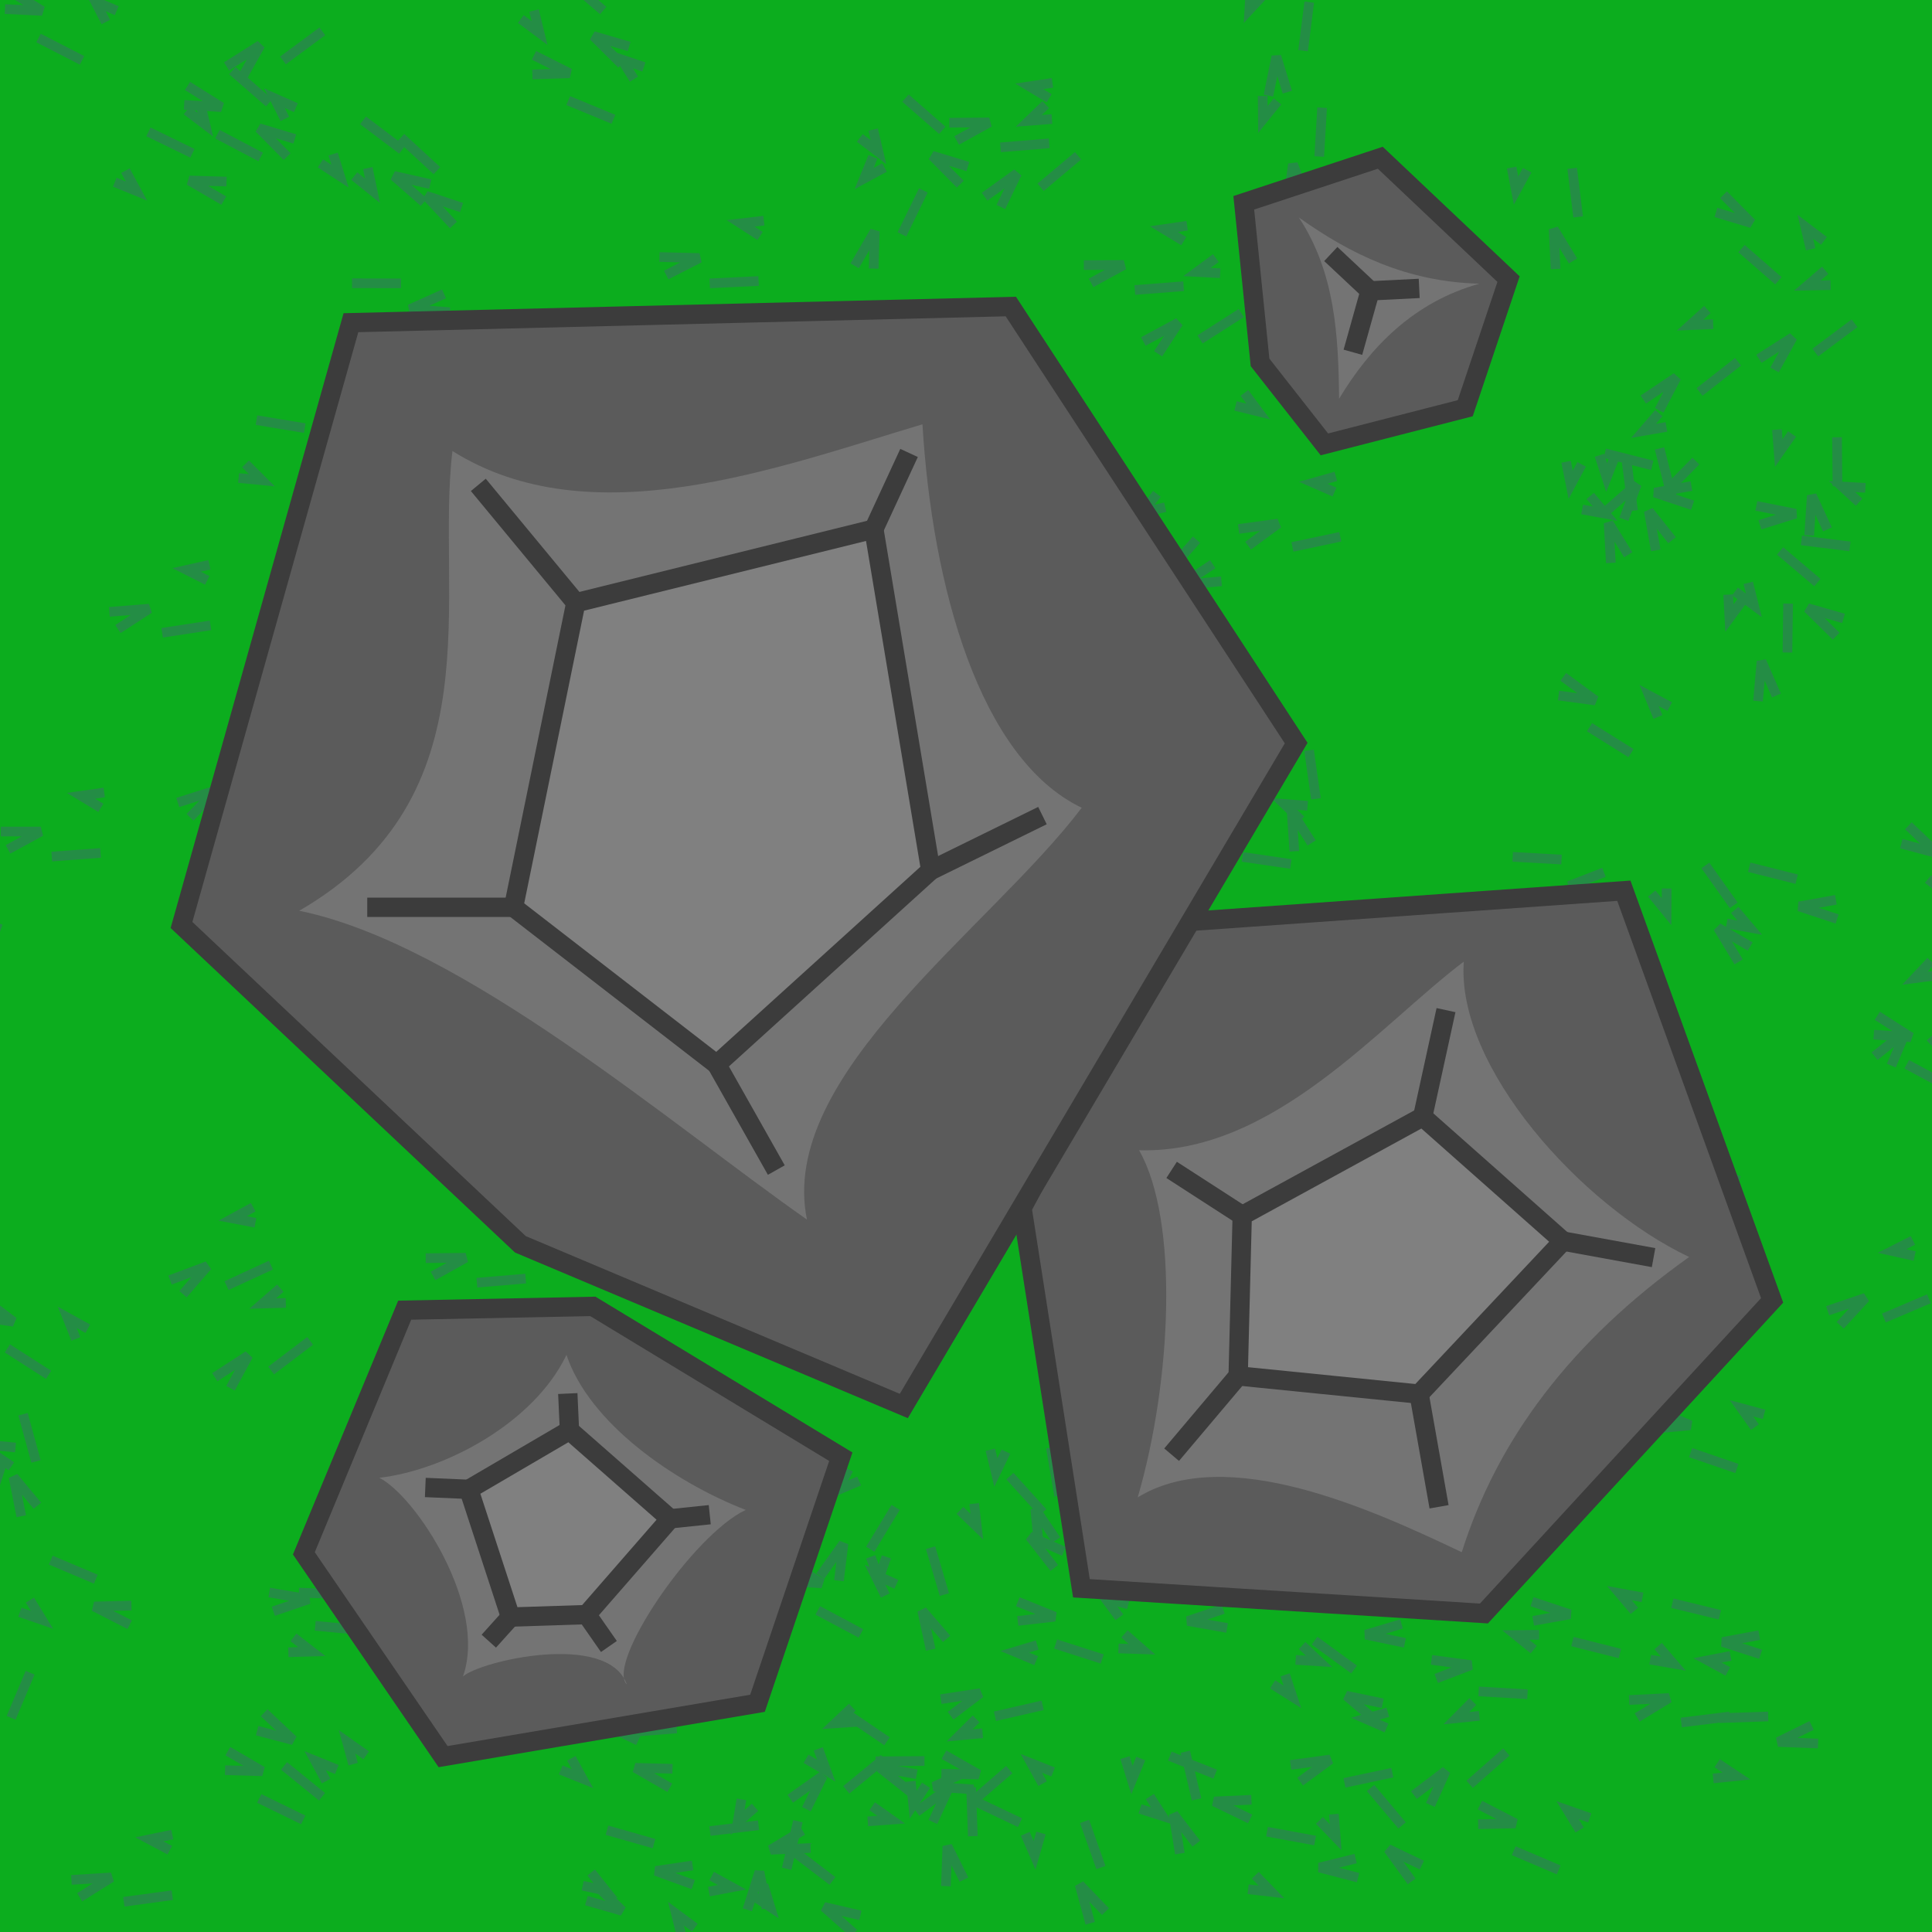 <?xml version="1.0" encoding="UTF-8" standalone="no"?>
<!-- Created with Inkscape (http://www.inkscape.org/) -->

<svg
   xmlns:dc="http://purl.org/dc/elements/1.1/"
   xmlns:cc="http://creativecommons.org/ns#"
   xmlns:rdf="http://www.w3.org/1999/02/22-rdf-syntax-ns#"
   xmlns:svg="http://www.w3.org/2000/svg"
   xmlns="http://www.w3.org/2000/svg"
   xmlns:xlink="http://www.w3.org/1999/xlink"
   xmlns:sodipodi="http://sodipodi.sourceforge.net/DTD/sodipodi-0.dtd"
   xmlns:inkscape="http://www.inkscape.org/namespaces/inkscape"
   width="200"
   height="200"
   viewBox="0 0 200 200"
   id="svg4227"
   version="1.1"
   inkscape:version="0.92.0 unknown"
   sodipodi:docname="option_obstacle_01-hdpi.svg">
  <defs
     id="defs4229">
    <inkscape:path-effect
       effect="skeletal"
       id="path-effect1534"
       is_visible="true"
       pattern="M 0,5 C 0,2.24 2.24,0 5,0 7.76,0 10,2.24 10,5 10,7.76 7.76,10 5,10 2.24,10 0,7.76 0,5 Z"
       copytype="single_stretched"
       prop_scale="1"
       scale_y_rel="false"
       spacing="0"
       normal_offset="0"
       tang_offset="0"
       prop_units="false"
       vertical_pattern="false"
       fuse_tolerance="0" />
    <inkscape:path-effect
       effect="skeletal"
       id="path-effect1528"
       is_visible="true"
       pattern="M 0,5 C 0,2.24 2.24,0 5,0 7.76,0 10,2.24 10,5 10,7.76 7.76,10 5,10 2.24,10 0,7.76 0,5 Z"
       copytype="single_stretched"
       prop_scale="1"
       scale_y_rel="false"
       spacing="0"
       normal_offset="0"
       tang_offset="0"
       prop_units="false"
       vertical_pattern="false"
       fuse_tolerance="0" />
    <inkscape:path-effect
       effect="skeletal"
       id="path-effect1524"
       is_visible="true"
       pattern="M 0,5 C 0,2.24 2.24,0 5,0 7.76,0 10,2.24 10,5 10,7.76 7.76,10 5,10 2.24,10 0,7.76 0,5 Z"
       copytype="single_stretched"
       prop_scale="1"
       scale_y_rel="false"
       spacing="0"
       normal_offset="0"
       tang_offset="0"
       prop_units="false"
       vertical_pattern="false"
       fuse_tolerance="0" />
  </defs>
  <sodipodi:namedview
     id="base"
     pagecolor="#ffffff"
     bordercolor="#666666"
     borderopacity="1.0"
     inkscape:pageopacity="0.0"
     inkscape:pageshadow="2"
     inkscape:zoom="1.4142136"
     inkscape:cx="48.204424"
     inkscape:cy="68.699796"
     inkscape:document-units="px"
     inkscape:current-layer="layer5"
     showgrid="false"
     units="px"
     inkscape:window-width="1535"
     inkscape:window-height="876"
     inkscape:window-x="65"
     inkscape:window-y="24"
     inkscape:window-maximized="1" />
  <g
     inkscape:groupmode="layer"
     id="layer3"
     inkscape:label="Layer 3"
     style="display:inline"
     transform="translate(0,-300)">
    <rect
       ry="0"
       y="300"
       x="2.5217312e-06"
       height="200"
       width="200"
       id="rect4272"
       style="color:#000000;clip-rule:nonzero;display:inline;overflow:visible;visibility:visible;opacity:1;isolation:auto;mix-blend-mode:normal;color-interpolation:sRGB;color-interpolation-filters:linearRGB;solid-color:#000000;solid-opacity:1;fill:#0cad1e;fill-opacity:1;fill-rule:nonzero;stroke:none;stroke-width:1.5;stroke-linecap:square;stroke-linejoin:miter;stroke-miterlimit:4;stroke-dasharray:none;stroke-dashoffset:0;stroke-opacity:1;color-rendering:auto;image-rendering:auto;shape-rendering:auto;text-rendering:auto;enable-background:accumulate" />
    <g
       transform="translate(2.2876246e-7,4.557637e-6)"
       style="display:inline"
       id="g5315">
      <path
         inkscape:connector-curvature="0"
         id="path5306"
         d="m -66.114,399.944 1.414,-3.889 0.575,3.82"
         style="fill:none;fill-rule:evenodd;stroke:#248d45;stroke-width:1px;stroke-linecap:butt;stroke-linejoin:miter;stroke-opacity:1" />
      <path
         inkscape:connector-curvature="0"
         id="path5308"
         d="m -60.5,391 -1.375,4.875"
         style="fill:none;fill-rule:evenodd;stroke:#248d45;stroke-width:1px;stroke-linecap:butt;stroke-linejoin:miter;stroke-opacity:1" />
      <path
         inkscape:connector-curvature="0"
         id="path5310"
         d="m -66.25,388.5 -0.5,2.375 1.875,-1.5"
         style="fill:none;fill-rule:evenodd;stroke:#248d45;stroke-width:1px;stroke-linecap:butt;stroke-linejoin:miter;stroke-opacity:1" />
    </g>
    <use
       style="display:inline"
       x="0"
       y="0"
       xlink:href="#g5315"
       id="use5317"
       transform="translate(2.2876246e-7,20)"
       width="100%"
       height="100%" />
    <use
       style="display:inline"
       id="use5617"
       inkscape:spray-origin="#use5317"
       xlink:href="#use5317"
       x="0"
       y="0"
       width="100%"
       height="100%"
       transform="rotate(-79.743,-80.841,316.912)" />
    <use
       style="display:inline"
       id="use5619"
       inkscape:spray-origin="#use5317"
       xlink:href="#use5317"
       x="0"
       y="0"
       width="100%"
       height="100%"
       transform="rotate(-105.64,-43.005,333.396)" />
    <use
       style="display:inline"
       id="use5621"
       inkscape:spray-origin="#use5317"
       xlink:href="#use5317"
       x="0"
       y="0"
       width="100%"
       height="100%"
       transform="rotate(101.433,16.841,386.843)" />
    <use
       style="display:inline"
       id="use5623"
       inkscape:spray-origin="#use5317"
       xlink:href="#use5317"
       x="0"
       y="0"
       width="100%"
       height="100%"
       transform="rotate(-63.08,-88.329,279.518)" />
    <use
       style="display:inline"
       id="use5625"
       inkscape:spray-origin="#use5317"
       xlink:href="#use5317"
       x="0"
       y="0"
       width="100%"
       height="100%"
       transform="rotate(-96.327,-47.194,338.28)" />
    <use
       style="display:inline"
       id="use5627"
       inkscape:spray-origin="#use5317"
       xlink:href="#use5317"
       x="0"
       y="0"
       width="100%"
       height="100%"
       transform="rotate(102.019,21.594,399.035)" />
    <use
       style="display:inline"
       id="use5629"
       inkscape:spray-origin="#use5317"
       xlink:href="#use5317"
       x="0"
       y="0"
       width="100%"
       height="100%"
       transform="rotate(37.761,143.973,494.357)" />
    <use
       style="display:inline"
       id="use5631"
       inkscape:spray-origin="#use5317"
       xlink:href="#use5317"
       x="0"
       y="0"
       width="100%"
       height="100%"
       transform="rotate(-18.874,-173.405,55.184)" />
    <use
       style="display:inline"
       id="use5633"
       inkscape:spray-origin="#use5317"
       xlink:href="#use5317"
       x="0"
       y="0"
       width="100%"
       height="100%"
       transform="rotate(96.731,45.347,416.788)" />
    <use
       style="display:inline"
       id="use5635"
       inkscape:spray-origin="#use5317"
       xlink:href="#use5317"
       x="0"
       y="0"
       width="100%"
       height="100%"
       transform="rotate(-64.648,-100.163,292.347)" />
    <use
       style="display:inline"
       id="use5637"
       inkscape:spray-origin="#use5317"
       xlink:href="#use5317"
       x="0"
       y="0"
       width="100%"
       height="100%"
       transform="rotate(-68.729,-83.511,290.011)" />
    <use
       style="display:inline"
       id="use5639"
       inkscape:spray-origin="#use5317"
       xlink:href="#use5317"
       x="0"
       y="0"
       width="100%"
       height="100%"
       transform="rotate(-65.208,-89.444,261.303)" />
    <use
       style="display:inline"
       id="use5641"
       inkscape:spray-origin="#use5317"
       xlink:href="#use5317"
       x="0"
       y="0"
       width="100%"
       height="100%"
       transform="rotate(71.492,65.914,466.622)" />
    <use
       style="display:inline"
       id="use5643"
       inkscape:spray-origin="#use5317"
       xlink:href="#use5317"
       x="0"
       y="0"
       width="100%"
       height="100%"
       transform="rotate(-64.593,-63.153,238.575)" />
    <use
       style="display:inline"
       id="use5645"
       inkscape:spray-origin="#use5317"
       xlink:href="#use5317"
       x="0"
       y="0"
       width="100%"
       height="100%"
       transform="rotate(10.203,528.83,1239.541)" />
    <use
       style="display:inline"
       id="use5647"
       inkscape:spray-origin="#use5317"
       xlink:href="#use5317"
       x="0"
       y="0"
       width="100%"
       height="100%"
       transform="rotate(-105.762,-14.961,327.678)" />
    <use
       style="display:inline"
       id="use5651"
       inkscape:spray-origin="#use5317"
       xlink:href="#use5317"
       x="0"
       y="0"
       width="100%"
       height="100%"
       transform="rotate(29.091,135.358,686.338)" />
    <use
       style="display:inline"
       id="use5653"
       inkscape:spray-origin="#use5317"
       xlink:href="#use5317"
       x="0"
       y="0"
       width="100%"
       height="100%"
       transform="rotate(69.829,89.304,501.425)" />
    <use
       style="display:inline"
       id="use5655"
       inkscape:spray-origin="#use5317"
       xlink:href="#use5317"
       x="0"
       y="0"
       width="100%"
       height="100%"
       transform="rotate(41.693,137.195,619.865)" />
    <use
       style="display:inline"
       id="use5657"
       inkscape:spray-origin="#use5317"
       xlink:href="#use5317"
       x="0"
       y="0"
       width="100%"
       height="100%"
       transform="rotate(-97.833,-6.908,324.201)" />
    <use
       style="display:inline"
       id="use5659"
       inkscape:spray-origin="#use5317"
       xlink:href="#use5317"
       x="0"
       y="0"
       width="100%"
       height="100%"
       transform="rotate(-12.372,-422.445,-549.387)" />
    <use
       style="display:inline"
       id="use5661"
       inkscape:spray-origin="#use5317"
       xlink:href="#use5317"
       x="0"
       y="0"
       width="100%"
       height="100%"
       transform="rotate(-79.371,-15.088,280.65)" />
    <use
       style="display:inline"
       id="use5663"
       inkscape:spray-origin="#use5317"
       xlink:href="#use5317"
       x="0"
       y="0"
       width="100%"
       height="100%"
       transform="rotate(69.55,93.301,484.695)" />
    <use
       style="display:inline"
       id="use5665"
       inkscape:spray-origin="#use5317"
       xlink:href="#use5317"
       x="0"
       y="0"
       width="100%"
       height="100%"
       transform="rotate(25.65,152.774,788.354)" />
    <use
       style="display:inline"
       id="use5667"
       inkscape:spray-origin="#use5317"
       xlink:href="#use5317"
       x="0"
       y="0"
       width="100%"
       height="100%"
       transform="rotate(-8.529,-705.29,-958.852)" />
    <use
       style="display:inline"
       id="use5669"
       inkscape:spray-origin="#use5317"
       xlink:href="#use5317"
       x="0"
       y="0"
       width="100%"
       height="100%"
       transform="rotate(34.22,179.648,643.098)" />
    <use
       style="display:inline"
       id="use5671"
       inkscape:spray-origin="#use5317"
       xlink:href="#use5317"
       x="0"
       y="0"
       width="100%"
       height="100%"
       transform="rotate(-88.029,-3.577,274.786)" />
    <use
       style="display:inline"
       id="use5673"
       inkscape:spray-origin="#use5317"
       xlink:href="#use5317"
       x="0"
       y="0"
       width="100%"
       height="100%"
       transform="rotate(-114.944,11.108,328.657)" />
    <use
       style="display:inline"
       id="use5675"
       inkscape:spray-origin="#use5317"
       xlink:href="#use5317"
       x="0"
       y="0"
       width="100%"
       height="100%"
       transform="rotate(62.275,85.001,548.186)" />
    <use
       style="display:inline"
       id="use5677"
       inkscape:spray-origin="#use5317"
       xlink:href="#use5317"
       x="0"
       y="0"
       width="100%"
       height="100%"
       transform="rotate(-22.736,-181.578,-190.992)" />
    <use
       style="display:inline"
       id="use5679"
       inkscape:spray-origin="#use5317"
       xlink:href="#use5317"
       x="0"
       y="0"
       width="100%"
       height="100%"
       transform="rotate(81.278,97.217,530.589)" />
    <use
       style="display:inline"
       id="use5681"
       inkscape:spray-origin="#use5317"
       xlink:href="#use5317"
       x="0"
       y="0"
       width="100%"
       height="100%"
       transform="rotate(-16.272,-165.073,-498.57)" />
    <use
       style="display:inline"
       id="use5683"
       inkscape:spray-origin="#use5317"
       xlink:href="#use5317"
       x="0"
       y="0"
       width="100%"
       height="100%"
       transform="rotate(56.772,113.659,567.386)" />
    <use
       style="display:inline"
       id="use5685"
       inkscape:spray-origin="#use5317"
       xlink:href="#use5317"
       x="0"
       y="0"
       width="100%"
       height="100%"
       transform="rotate(-91.503,21.607,268.582)" />
    <use
       style="display:inline"
       id="use5687"
       inkscape:spray-origin="#use5317"
       xlink:href="#use5317"
       x="0"
       y="0"
       width="100%"
       height="100%"
       transform="rotate(36.118,172.501,742.9)" />
    <use
       style="display:inline"
       id="use5689"
       inkscape:spray-origin="#use5317"
       xlink:href="#use5317"
       x="0"
       y="0"
       width="100%"
       height="100%"
       transform="rotate(37.506,179.926,744.061)" />
    <use
       style="display:inline"
       id="use5691"
       inkscape:spray-origin="#use5317"
       xlink:href="#use5317"
       x="0"
       y="0"
       width="100%"
       height="100%"
       transform="rotate(-29.994,-64.882,-54.845)" />
    <use
       style="display:inline"
       id="use5693"
       inkscape:spray-origin="#use5317"
       xlink:href="#use5317"
       x="0"
       y="0"
       width="100%"
       height="100%"
       transform="rotate(115.348,87.724,447.424)" />
    <use
       style="display:inline"
       id="use5695"
       inkscape:spray-origin="#use5317"
       xlink:href="#use5317"
       x="0"
       y="0"
       width="100%"
       height="100%"
       transform="rotate(-23.18,-100.036,-178.617)" />
    <use
       style="display:inline"
       id="use5701"
       inkscape:spray-origin="#use5317"
       xlink:href="#use5317"
       x="0"
       y="0"
       width="100%"
       height="100%"
       transform="rotate(-65.439,19.886,193.521)" />
    <use
       style="display:inline"
       id="use5703"
       inkscape:spray-origin="#use5317"
       xlink:href="#use5317"
       x="0"
       y="0"
       width="100%"
       height="100%"
       transform="rotate(28.804,180.728,838.985)" />
    <use
       style="display:inline"
       id="use5705"
       inkscape:spray-origin="#use5317"
       xlink:href="#use5317"
       x="0"
       y="0"
       width="100%"
       height="100%"
       transform="rotate(31.326,82.88,878.583)" />
    <use
       style="display:inline"
       id="use5707"
       inkscape:spray-origin="#use5317"
       xlink:href="#use5317"
       x="0"
       y="0"
       width="100%"
       height="100%"
       transform="rotate(-14.983,-122.166,-547.094)" />
    <use
       style="display:inline"
       id="use5709"
       inkscape:spray-origin="#use5317"
       xlink:href="#use5317"
       x="0"
       y="0"
       width="100%"
       height="100%"
       transform="rotate(113.565,77.002,489.04)" />
    <use
       style="display:inline"
       id="use5711"
       inkscape:spray-origin="#use5317"
       xlink:href="#use5317"
       x="0"
       y="0"
       width="100%"
       height="100%"
       transform="rotate(106.266,66.558,480.476)" />
    <use
       style="display:inline"
       id="use5713"
       inkscape:spray-origin="#use5317"
       xlink:href="#use5317"
       x="0"
       y="0"
       width="100%"
       height="100%"
       transform="rotate(-91.633,49.976,282.994)" />
    <use
       style="display:inline"
       id="use5715"
       inkscape:spray-origin="#use5317"
       xlink:href="#use5317"
       x="0"
       y="0"
       width="100%"
       height="100%"
       transform="rotate(-51.135,35.644,152.563)" />
    <use
       style="display:inline"
       id="use5719"
       inkscape:spray-origin="#use5317"
       xlink:href="#use5317"
       x="0"
       y="0"
       width="100%"
       height="100%"
       transform="rotate(46.017,56.126,686.384)" />
    <use
       style="display:inline"
       id="use5721"
       inkscape:spray-origin="#use5317"
       xlink:href="#use5317"
       x="0"
       y="0"
       width="100%"
       height="100%"
       transform="rotate(38.269,52.86,735.63)" />
    <use
       style="display:inline"
       id="use5723"
       inkscape:spray-origin="#use5317"
       xlink:href="#use5317"
       x="0"
       y="0"
       width="100%"
       height="100%"
       transform="rotate(51.164,45.098,694.466)" />
    <use
       style="display:inline"
       id="use5725"
       inkscape:spray-origin="#use5317"
       xlink:href="#use5317"
       x="0"
       y="0"
       width="100%"
       height="100%"
       transform="rotate(7.072,-26.024,2360.242)" />
    <use
       style="display:inline"
       id="use5727"
       inkscape:spray-origin="#use5317"
       xlink:href="#use5317"
       x="0"
       y="0"
       width="100%"
       height="100%"
       transform="rotate(102.553,70.041,516.964)" />
    <use
       style="display:inline"
       id="use5729"
       inkscape:spray-origin="#use5317"
       xlink:href="#use5317"
       x="0"
       y="0"
       width="100%"
       height="100%"
       transform="rotate(88.45,22.681,558.309)" />
    <use
       style="display:inline"
       id="use5731"
       inkscape:spray-origin="#use5317"
       xlink:href="#use5317"
       x="0"
       y="0"
       width="100%"
       height="100%"
       transform="rotate(-92.069,82.817,325.817)" />
    <use
       style="display:inline"
       id="use5733"
       inkscape:spray-origin="#use5317"
       xlink:href="#use5317"
       x="0"
       y="0"
       width="100%"
       height="100%"
       transform="rotate(32.889,-71.477,812.825)" />
    <use
       style="display:inline"
       id="use5735"
       inkscape:spray-origin="#use5317"
       xlink:href="#use5317"
       x="0"
       y="0"
       width="100%"
       height="100%"
       transform="rotate(62.243,-18.23,616.722)" />
    <use
       style="display:inline"
       id="use5737"
       inkscape:spray-origin="#use5317"
       xlink:href="#use5317"
       x="0"
       y="0"
       width="100%"
       height="100%"
       transform="rotate(-55.851,110.585,257.136)" />
    <use
       style="display:inline"
       id="use5739"
       inkscape:spray-origin="#use5317"
       xlink:href="#use5317"
       x="0"
       y="0"
       width="100%"
       height="100%"
       transform="rotate(19.342,-91.173,1065.099)" />
    <use
       style="display:inline"
       id="use5741"
       inkscape:spray-origin="#use5317"
       xlink:href="#use5317"
       x="0"
       y="0"
       width="100%"
       height="100%"
       transform="rotate(97.326,14.111,549.865)" />
    <use
       style="display:inline"
       id="use5743"
       inkscape:spray-origin="#use5317"
       xlink:href="#use5317"
       x="0"
       y="0"
       width="100%"
       height="100%"
       transform="rotate(-25.54,109.851,56.97)" />
    <use
       style="display:inline"
       id="use5745"
       inkscape:spray-origin="#use5317"
       xlink:href="#use5317"
       x="0"
       y="0"
       width="100%"
       height="100%"
       transform="rotate(-100.003,50.838,363.205)" />
    <use
       style="display:inline"
       id="use5747"
       inkscape:spray-origin="#use5317"
       xlink:href="#use5317"
       x="0"
       y="0"
       width="100%"
       height="100%"
       transform="rotate(-95.338,71.136,363.015)" />
    <use
       style="display:inline"
       id="use5749"
       inkscape:spray-origin="#use5317"
       xlink:href="#use5317"
       x="0"
       y="0"
       width="100%"
       height="100%"
       transform="rotate(92.031,-2.51,525.626)" />
    <use
       style="display:inline"
       id="use5751"
       inkscape:spray-origin="#use5317"
       xlink:href="#use5317"
       x="0"
       y="0"
       width="100%"
       height="100%"
       transform="rotate(-69.636,80.092,299.093)" />
    <use
       style="display:inline"
       id="use5753"
       inkscape:spray-origin="#use5317"
       xlink:href="#use5317"
       x="0"
       y="0"
       width="100%"
       height="100%"
       transform="rotate(-71.5,59.691,341.318)" />
    <use
       style="display:inline"
       id="use5755"
       inkscape:spray-origin="#use5317"
       xlink:href="#use5317"
       x="0"
       y="0"
       width="100%"
       height="100%"
       transform="rotate(77.599,8.77,579.154)" />
    <use
       style="display:inline"
       id="use5759"
       inkscape:spray-origin="#use5317"
       xlink:href="#use5317"
       x="0"
       y="0"
       width="100%"
       height="100%"
       transform="rotate(-106.111,41.889,389.834)" />
    <use
       style="display:inline"
       id="use5763"
       inkscape:spray-origin="#use5317"
       xlink:href="#use5317"
       x="0"
       y="0"
       width="100%"
       height="100%"
       transform="rotate(-17.838,255.837,-65.013)" />
    <use
       style="display:inline"
       id="use5765"
       inkscape:spray-origin="#use5317"
       xlink:href="#use5317"
       x="0"
       y="0"
       width="100%"
       height="100%"
       transform="rotate(-68.441,70.11,346.452)" />
    <use
       style="display:inline"
       id="use5767"
       inkscape:spray-origin="#use5317"
       xlink:href="#use5317"
       x="0"
       y="0"
       width="100%"
       height="100%"
       transform="rotate(34.798,-97.881,689.093)" />
    <use
       style="display:inline"
       id="use5769"
       inkscape:spray-origin="#use5317"
       xlink:href="#use5317"
       x="0"
       y="0"
       width="100%"
       height="100%"
       transform="rotate(-35.274,147.85,178.059)" />
    <use
       style="display:inline"
       id="use5771"
       inkscape:spray-origin="#use5317"
       xlink:href="#use5317"
       x="0"
       y="0"
       width="100%"
       height="100%"
       transform="rotate(35.549,-61.262,647.744)" />
    <use
       style="display:inline"
       id="use5773"
       inkscape:spray-origin="#use5317"
       xlink:href="#use5317"
       x="0"
       y="0"
       width="100%"
       height="100%"
       transform="rotate(-112.555,32.711,405.555)" />
    <use
       style="display:inline"
       id="use5775"
       inkscape:spray-origin="#use5317"
       xlink:href="#use5317"
       x="0"
       y="0"
       width="100%"
       height="100%"
       transform="rotate(114.606,-26.384,498.375)" />
    <use
       style="display:inline"
       id="use5777"
       inkscape:spray-origin="#use5317"
       xlink:href="#use5317"
       x="0"
       y="0"
       width="100%"
       height="100%"
       transform="rotate(33.369,-98.44,722.318)" />
    <use
       style="display:inline"
       id="use5779"
       inkscape:spray-origin="#use5317"
       xlink:href="#use5317"
       x="0"
       y="0"
       width="100%"
       height="100%"
       transform="rotate(-2.399,1862.388,-2967.457)" />
    <use
       style="display:inline"
       id="use5781"
       inkscape:spray-origin="#use5317"
       xlink:href="#use5317"
       x="0"
       y="0"
       width="100%"
       height="100%"
       transform="rotate(-1.896,1645.67,-3200.51)" />
    <use
       style="display:inline"
       id="use5783"
       inkscape:spray-origin="#use5317"
       xlink:href="#use5317"
       x="0"
       y="0"
       width="100%"
       height="100%"
       transform="rotate(-89.865,40.491,388.421)" />
    <use
       style="display:inline"
       id="use5785"
       inkscape:spray-origin="#use5317"
       xlink:href="#use5317"
       x="0"
       y="0"
       width="100%"
       height="100%"
       transform="rotate(-31.495,86.031,188.837)" />
    <use
       style="display:inline"
       id="use5787"
       inkscape:spray-origin="#use5317"
       xlink:href="#use5317"
       x="0"
       y="0"
       width="100%"
       height="100%"
       transform="rotate(-79.998,40.423,371.792)" />
    <use
       style="display:inline"
       id="use5789"
       inkscape:spray-origin="#use5317"
       xlink:href="#use5317"
       x="0"
       y="0"
       width="100%"
       height="100%"
       transform="rotate(102.338,-9.068,500.262)" />
    <use
       style="display:inline"
       id="use5791"
       inkscape:spray-origin="#use5317"
       xlink:href="#use5317"
       x="0"
       y="0"
       width="100%"
       height="100%"
       transform="rotate(59.971,-52.133,551.629)" />
    <use
       style="display:inline"
       id="use5793"
       inkscape:spray-origin="#use5317"
       xlink:href="#use5317"
       x="0"
       y="0"
       width="100%"
       height="100%"
       transform="rotate(69.856,-43.861,538.438)" />
    <use
       style="display:inline"
       id="use5795"
       inkscape:spray-origin="#use5317"
       xlink:href="#use5317"
       x="0"
       y="0"
       width="100%"
       height="100%"
       transform="rotate(-103.522,6.441,401.905)" />
    <use
       style="display:inline"
       id="use5797"
       inkscape:spray-origin="#use5317"
       xlink:href="#use5317"
       x="0"
       y="0"
       width="100%"
       height="100%"
       transform="rotate(66.516,-86.281,513.317)" />
    <use
       style="display:inline"
       id="use5799"
       inkscape:spray-origin="#use5317"
       xlink:href="#use5317"
       x="0"
       y="0"
       width="100%"
       height="100%"
       transform="rotate(87.527,-27.534,508.911)" />
    <use
       style="display:inline"
       id="use5801"
       inkscape:spray-origin="#use5317"
       xlink:href="#use5317"
       x="0"
       y="0"
       width="100%"
       height="100%"
       transform="rotate(79.74,-46.005,498.662)" />
    <use
       style="display:inline"
       id="use5803"
       inkscape:spray-origin="#use5317"
       xlink:href="#use5317"
       x="0"
       y="0"
       width="100%"
       height="100%"
       transform="rotate(14.148,-229.048,938.389)" />
    <use
       style="display:inline"
       id="use5805"
       inkscape:spray-origin="#use5317"
       xlink:href="#use5317"
       x="0"
       y="0"
       width="100%"
       height="100%"
       transform="rotate(100.236,-46.89,488.087)" />
    <use
       style="display:inline"
       id="use5807"
       inkscape:spray-origin="#use5317"
       xlink:href="#use5317"
       x="0"
       y="0"
       width="100%"
       height="100%"
       transform="rotate(113.317,-38.254,479.367)" />
    <use
       style="display:inline"
       id="use5809"
       inkscape:spray-origin="#use5317"
       xlink:href="#use5317"
       x="0"
       y="0"
       width="100%"
       height="100%"
       transform="rotate(-52.727,30.894,325.614)" />
    <use
       style="display:inline"
       id="use5811"
       inkscape:spray-origin="#use5317"
       xlink:href="#use5317"
       x="0"
       y="0"
       width="100%"
       height="100%"
       transform="rotate(53.612,-49.702,543.896)" />
    <use
       style="display:inline"
       id="use5815"
       inkscape:spray-origin="#use5317"
       xlink:href="#use5317"
       x="0"
       y="0"
       width="100%"
       height="100%"
       transform="rotate(7.102,-529.531,954.679)" />
    <use
       style="display:inline"
       id="use5817"
       inkscape:spray-origin="#use5317"
       xlink:href="#use5317"
       x="0"
       y="0"
       width="100%"
       height="100%"
       transform="rotate(106.916,-39.342,450.941)" />
    <use
       style="display:inline"
       id="use5819"
       inkscape:spray-origin="#use5317"
       xlink:href="#use5317"
       x="0"
       y="0"
       width="100%"
       height="100%"
       transform="rotate(-31.126,34.497,315.804)" />
    <use
       style="display:inline"
       id="use5821"
       inkscape:spray-origin="#use5317"
       xlink:href="#use5317"
       x="0"
       y="0"
       width="100%"
       height="100%"
       transform="rotate(-82.814,1.012,398.969)" />
    <use
       style="display:inline"
       id="use5823"
       inkscape:spray-origin="#use5317"
       xlink:href="#use5317"
       x="0"
       y="0"
       width="100%"
       height="100%"
       transform="rotate(-75.724,-11.983,392.586)" />
    <use
       style="display:inline"
       id="use5825"
       inkscape:spray-origin="#use5317"
       xlink:href="#use5317"
       x="0"
       y="0"
       width="100%"
       height="100%"
       transform="rotate(2.033,-1154.367,2146.776)" />
    <use
       style="display:inline"
       id="use5827"
       inkscape:spray-origin="#use5317"
       xlink:href="#use5317"
       x="0"
       y="0"
       width="100%"
       height="100%"
       transform="rotate(37.014,-55.736,563.225)" />
    <use
       style="display:inline"
       id="use5831"
       inkscape:spray-origin="#use5317"
       xlink:href="#use5317"
       x="0"
       y="0"
       width="100%"
       height="100%"
       transform="rotate(49.484,-37.887,517.055)" />
    <use
       style="display:inline"
       id="use5833"
       inkscape:spray-origin="#use5317"
       xlink:href="#use5317"
       x="0"
       y="0"
       width="100%"
       height="100%"
       transform="rotate(69.433,-18.456,504.608)" />
    <use
       style="display:inline"
       id="use5835"
       inkscape:spray-origin="#use5317"
       xlink:href="#use5317"
       x="0"
       y="0"
       width="100%"
       height="100%"
       transform="rotate(74.255,-7.375,476.486)" />
    <use
       style="display:inline"
       id="use5837"
       inkscape:spray-origin="#use5317"
       xlink:href="#use5317"
       x="0"
       y="0"
       width="100%"
       height="100%"
       transform="rotate(-113.154,-20.129,366.397)" />
    <use
       style="display:inline"
       id="use5839"
       inkscape:spray-origin="#use5317"
       xlink:href="#use5317"
       x="0"
       y="0"
       width="100%"
       height="100%"
       transform="rotate(-56.998,-23.215,318.32)" />
    <use
       style="display:inline"
       id="use5841"
       inkscape:spray-origin="#use5317"
       xlink:href="#use5317"
       x="0"
       y="0"
       width="100%"
       height="100%"
       transform="rotate(65.498,16.609,451.839)" />
    <use
       style="display:inline"
       id="use5843"
       inkscape:spray-origin="#use5317"
       xlink:href="#use5317"
       x="0"
       y="0"
       width="100%"
       height="100%"
       transform="rotate(107.319,20.751,432.054)" />
    <use
       style="display:inline"
       id="use5845"
       inkscape:spray-origin="#use5317"
       xlink:href="#use5317"
       x="0"
       y="0"
       width="100%"
       height="100%"
       transform="rotate(75.266,41.057,472.747)" />
    <use
       style="display:inline"
       id="use5847"
       inkscape:spray-origin="#use5317"
       xlink:href="#use5317"
       x="0"
       y="0"
       width="100%"
       height="100%"
       transform="rotate(52.355,13.647,487.475)" />
    <use
       style="display:inline"
       id="use5849"
       inkscape:spray-origin="#use5317"
       xlink:href="#use5317"
       x="0"
       y="0"
       width="100%"
       height="100%"
       transform="rotate(-95.645,-21.905,340.315)" />
    <use
       style="display:inline"
       id="use5851"
       inkscape:spray-origin="#use5317"
       xlink:href="#use5317"
       x="0"
       y="0"
       width="100%"
       height="100%"
       transform="rotate(-1.614,-2645.901,-3609.956)" />
    <use
       style="display:inline"
       id="use5853"
       inkscape:spray-origin="#use5317"
       xlink:href="#use5317"
       x="0"
       y="0"
       width="100%"
       height="100%"
       transform="rotate(-83.605,-32.902,319.999)" />
    <use
       style="display:inline"
       id="use5855"
       inkscape:spray-origin="#use5317"
       xlink:href="#use5317"
       x="0"
       y="0"
       width="100%"
       height="100%"
       transform="rotate(-36.091,-57.982,250.86)" />
    <use
       style="display:inline"
       id="use5857"
       inkscape:spray-origin="#use5317"
       xlink:href="#use5317"
       x="0"
       y="0"
       width="100%"
       height="100%"
       transform="rotate(69.743,33.683,459.28)" />
    <use
       style="display:inline"
       id="use5859"
       inkscape:spray-origin="#use5317"
       xlink:href="#use5317"
       x="0"
       y="0"
       width="100%"
       height="100%"
       transform="rotate(106.754,15.418,450.235)" />
    <use
       style="display:inline"
       id="use5861"
       inkscape:spray-origin="#use5317"
       xlink:href="#use5317"
       x="0"
       y="0"
       width="100%"
       height="100%"
       transform="rotate(-11.19,-150.649,-321.235)" />
    <use
       style="display:inline"
       id="use5863"
       inkscape:spray-origin="#use5317"
       xlink:href="#use5317"
       x="0"
       y="0"
       width="100%"
       height="100%"
       transform="rotate(43.164,21.376,566.958)" />
    <use
       style="display:inline"
       id="use5865"
       inkscape:spray-origin="#use5317"
       xlink:href="#use5317"
       x="0"
       y="0"
       width="100%"
       height="100%"
       transform="rotate(-32.318,-8.409,120.683)" />
    <use
       style="display:inline"
       id="use5867"
       inkscape:spray-origin="#use5317"
       xlink:href="#use5317"
       x="0"
       y="0"
       width="100%"
       height="100%"
       transform="rotate(-100.661,25.028,346.245)" />
    <use
       style="display:inline"
       id="use5869"
       inkscape:spray-origin="#use5317"
       xlink:href="#use5317"
       x="0"
       y="0"
       width="100%"
       height="100%"
       transform="rotate(7.566,-36.402,1490.83)" />
    <use
       style="display:inline"
       id="use5871"
       inkscape:spray-origin="#use5317"
       xlink:href="#use5317"
       x="0"
       y="0"
       width="100%"
       height="100%"
       transform="rotate(-57.921,59.797,282.788)" />
    <use
       style="display:inline"
       id="use5873"
       inkscape:spray-origin="#use5317"
       xlink:href="#use5317"
       x="0"
       y="0"
       width="100%"
       height="100%"
       transform="rotate(61.338,-31.536,585.781)" />
    <use
       style="display:inline"
       id="use5875"
       inkscape:spray-origin="#use5317"
       xlink:href="#use5317"
       x="0"
       y="0"
       width="100%"
       height="100%"
       transform="rotate(76.054,12.125,548.676)" />
    <use
       style="display:inline"
       id="use5877"
       inkscape:spray-origin="#use5317"
       xlink:href="#use5317"
       x="0"
       y="0"
       width="100%"
       height="100%"
       transform="rotate(10.373,61.073,1495.579)" />
    <use
       style="display:inline"
       id="use5879"
       inkscape:spray-origin="#use5317"
       xlink:href="#use5317"
       x="0"
       y="0"
       width="100%"
       height="100%"
       transform="rotate(99.692,-10.226,519.905)" />
    <use
       style="display:inline"
       id="use5881"
       inkscape:spray-origin="#use5317"
       xlink:href="#use5317"
       x="0"
       y="0"
       width="100%"
       height="100%"
       transform="rotate(90.816,5.584,501.741)" />
    <use
       style="display:inline"
       id="use5883"
       inkscape:spray-origin="#use5317"
       xlink:href="#use5317"
       x="0"
       y="0"
       width="100%"
       height="100%"
       transform="rotate(-84.092,69.545,345.718)" />
    <use
       style="display:inline"
       id="use5885"
       inkscape:spray-origin="#use5317"
       xlink:href="#use5317"
       x="0"
       y="0"
       width="100%"
       height="100%"
       transform="rotate(-54.433,75.992,242.798)" />
    <use
       style="display:inline"
       id="use5887"
       inkscape:spray-origin="#use5317"
       xlink:href="#use5317"
       x="0"
       y="0"
       width="100%"
       height="100%"
       transform="rotate(15.519,-149.181,995.729)" />
    <use
       style="display:inline"
       id="use5889"
       inkscape:spray-origin="#use5317"
       xlink:href="#use5317"
       x="0"
       y="0"
       width="100%"
       height="100%"
       transform="rotate(-32.187,103.204,163.814)" />
    <use
       style="display:inline"
       id="use5891"
       inkscape:spray-origin="#use5317"
       xlink:href="#use5317"
       x="0"
       y="0"
       width="100%"
       height="100%"
       transform="rotate(-29.044,166.875,92.536)" />
    <use
       style="display:inline"
       id="use5893"
       inkscape:spray-origin="#use5317"
       xlink:href="#use5317"
       x="0"
       y="0"
       width="100%"
       height="100%"
       transform="rotate(93.167,40.246,545.195)" />
    <use
       style="display:inline"
       id="use5895"
       inkscape:spray-origin="#use5317"
       xlink:href="#use5317"
       x="0"
       y="0"
       width="100%"
       height="100%"
       transform="rotate(-98.162,61.384,353.32)" />
    <use
       style="display:inline"
       id="use5903"
       inkscape:spray-origin="#use5317"
       xlink:href="#use5317"
       x="0"
       y="0"
       width="100%"
       height="100%"
       transform="rotate(67.179,9.076,624.705)" />
    <use
       style="display:inline"
       id="use5905"
       inkscape:spray-origin="#use5317"
       xlink:href="#use5317"
       x="0"
       y="0"
       width="100%"
       height="100%"
       transform="rotate(-107.707,83.159,357.332)" />
    <use
       style="display:inline"
       id="use5921"
       inkscape:spray-origin="#use5317"
       xlink:href="#use5317"
       x="0"
       y="0"
       width="100%"
       height="100%"
       transform="rotate(52.608,-14.233,731.802)" />
    <use
       style="display:inline"
       id="use5923"
       inkscape:spray-origin="#use5317"
       xlink:href="#use5317"
       x="0"
       y="0"
       width="100%"
       height="100%"
       transform="rotate(85.887,22.682,512.371)" />
    <use
       style="display:inline"
       id="use5925"
       inkscape:spray-origin="#use5317"
       xlink:href="#use5317"
       x="0"
       y="0"
       width="100%"
       height="100%"
       transform="rotate(82.544,48.847,510.813)" />
    <use
       style="display:inline"
       id="use5927"
       inkscape:spray-origin="#use5317"
       xlink:href="#use5317"
       x="0"
       y="0"
       width="100%"
       height="100%"
       transform="rotate(7.06,415.482,1820.143)" />
    <use
       style="display:inline"
       id="use5929"
       inkscape:spray-origin="#use5317"
       xlink:href="#use5317"
       x="0"
       y="0"
       width="100%"
       height="100%"
       transform="rotate(67.749,30.141,531.399)" />
    <use
       style="display:inline"
       id="use5931"
       inkscape:spray-origin="#use5317"
       xlink:href="#use5317"
       x="0"
       y="0"
       width="100%"
       height="100%"
       transform="rotate(-36.02,-45.397,149.87)" />
    <use
       style="display:inline"
       id="use5933"
       inkscape:spray-origin="#use5317"
       xlink:href="#use5317"
       x="0"
       y="0"
       width="100%"
       height="100%"
       transform="rotate(-102.584,39.111,312.864)" />
    <use
       style="display:inline"
       id="use5935"
       inkscape:spray-origin="#use5317"
       xlink:href="#use5317"
       x="0"
       y="0"
       width="100%"
       height="100%"
       transform="rotate(-23.809,-41.526,-70.557)" />
    <use
       style="display:inline"
       id="use5937"
       inkscape:spray-origin="#use5317"
       xlink:href="#use5317"
       x="0"
       y="0"
       width="100%"
       height="100%"
       transform="rotate(20.318,16.594,913.117)" />
    <use
       style="display:inline"
       id="use5939"
       inkscape:spray-origin="#use5317"
       xlink:href="#use5317"
       x="0"
       y="0"
       width="100%"
       height="100%"
       transform="rotate(75.469,35.275,519.209)" />
    <use
       style="display:inline"
       id="use5941"
       inkscape:spray-origin="#use5317"
       xlink:href="#use5317"
       x="0"
       y="0"
       width="100%"
       height="100%"
       transform="rotate(91.335,50.471,518.406)" />
    <use
       style="display:inline"
       id="use5943"
       inkscape:spray-origin="#use5317"
       xlink:href="#use5317"
       x="0"
       y="0"
       width="100%"
       height="100%"
       transform="rotate(-75.12,44.837,258.915)" />
    <use
       style="display:inline"
       id="use5945"
       inkscape:spray-origin="#use5317"
       xlink:href="#use5317"
       x="0"
       y="0"
       width="100%"
       height="100%"
       transform="rotate(14.974,147.716,1101.894)" />
    <use
       style="display:inline"
       id="use5947"
       inkscape:spray-origin="#use5317"
       xlink:href="#use5317"
       x="0"
       y="0"
       width="100%"
       height="100%"
       transform="rotate(69.993,-8.831,450.288)" />
    <use
       style="display:inline"
       id="use5951"
       inkscape:spray-origin="#use5317"
       xlink:href="#use5317"
       x="0"
       y="0"
       width="100%"
       height="100%"
       transform="rotate(97.202,-27.652,431.589)" />
  </g>
  <g
     inkscape:groupmode="layer"
     id="layer5"
     inkscape:label="Layer 5"
     style="display:inline"
     transform="translate(0,-300)">
    <path
       sodipodi:nodetypes="ccccccc"
       inkscape:connector-curvature="0"
       id="path4518"
       d="m 121.364,395.514 46.737,-3.306 15.349,42.406 -29.833,32.414 -41.668,-2.61 -6.146,-39.353 z"
       style="fill:#5b5b5b;fill-opacity:1;fill-rule:evenodd;stroke:#3c3c3c;stroke-width:2;stroke-linecap:butt;stroke-linejoin:miter;stroke-miterlimit:4;stroke-dasharray:none;stroke-opacity:1" />
    <path
       style="fill:#5b5b5b;fill-opacity:1;fill-rule:evenodd;stroke:#3c3c3c;stroke-width:2;stroke-linecap:butt;stroke-linejoin:miter;stroke-miterlimit:4;stroke-dasharray:none;stroke-opacity:1"
       d="m 18.789,395.754 17.539,-62.348 68.311,-1.674 29.54,45.192 -40.618,68.624 -39.694,-16.738 z"
       id="path4508"
       inkscape:connector-curvature="0"
       sodipodi:nodetypes="ccccccc" />
    <path
       style="fill:#747474;fill-opacity:1;fill-rule:evenodd;stroke:none;stroke-width:1px;stroke-linecap:butt;stroke-linejoin:miter;stroke-opacity:1"
       d="m 83.536,426.249 c -3.075,-14.976 18.923,-30.058 28.443,-42.63 -10.578,-5.074 -15.473,-22.908 -16.487,-39.697 -15.042,4.5 -34.322,11.766 -48.655,2.766 -1.788,14.907 4.646,35.717 -15.861,47.594 16.844,3.423 38.73,22.307 52.559,31.967 z"
       id="path4550"
       inkscape:connector-curvature="0"
       sodipodi:nodetypes="cccccc" />
    <path
       sodipodi:nodetypes="ccccccc"
       inkscape:connector-curvature="0"
       id="path4520"
       d="m 31.456,460.802 10.438,-25.173 19.478,-0.392 25.668,15.561 -8.624,25.525 -32.548,5.521 z"
       style="fill:#5b5b5b;fill-opacity:1;fill-rule:evenodd;stroke:#3c3c3c;stroke-width:2;stroke-linecap:butt;stroke-linejoin:miter;stroke-miterlimit:4;stroke-dasharray:none;stroke-opacity:1" />
    <path
       style="fill:#747474;fill-opacity:1;fill-rule:evenodd;stroke:none;stroke-width:1px;stroke-linecap:butt;stroke-linejoin:miter;stroke-opacity:1"
       d="m 47.925,473.555 c 2.562,-7.261 -4.819,-18.611 -8.655,-20.575 6.813,-0.785 16.011,-5.686 19.372,-12.722 2.358,7.064 11.123,13.17 18.557,16.05 -5.507,2.583 -14.487,15.895 -12.305,18.073 -1.965,-5.563 -15.291,-2.406 -16.969,-0.826 z"
       id="path4552"
       inkscape:connector-curvature="0"
       sodipodi:nodetypes="cccccc" />
    <path
       style="fill:#5b5b5b;fill-opacity:1;fill-rule:evenodd;stroke:#3c3c3c;stroke-width:2;stroke-linecap:butt;stroke-linejoin:miter;stroke-miterlimit:4;stroke-dasharray:none;stroke-opacity:1"
       d="m 151.682,342.258 -14.581,3.744 -6.661,-8.486 -1.685,-16.523 14.132,-4.663 13.277,12.565 z"
       id="path4522"
       inkscape:connector-curvature="0"
       sodipodi:nodetypes="ccccccc" />
    <path
       style="fill:#747474;fill-opacity:1;fill-rule:evenodd;stroke:none;stroke-width:1px;stroke-linecap:butt;stroke-linejoin:miter;stroke-opacity:1"
       d="m 138.625,341.273 c 3.161,-5.262 7.677,-10.002 14.53,-11.907 -7.567,-0.19 -13.406,-3.089 -18.696,-6.852 3.77,5.725 4.09,12.251 4.165,18.759 z"
       id="path4554"
       inkscape:connector-curvature="0"
       sodipodi:nodetypes="cccc" />
    <path
       style="fill:#808080;fill-opacity:1;fill-rule:evenodd;stroke:#3c3c3c;stroke-width:2;stroke-linecap:butt;stroke-linejoin:miter;stroke-miterlimit:4;stroke-dasharray:none;stroke-opacity:1"
       d="m 59.611,362.397 -6.45,31.525 21.033,16.271 22.155,-20.085 -5.889,-35.339 z"
       id="path4530"
       inkscape:connector-curvature="0"
       sodipodi:nodetypes="cccccc" />
    <path
       style="fill:#747474;fill-opacity:1;fill-rule:evenodd;stroke:none;stroke-width:1px;stroke-linecap:butt;stroke-linejoin:miter;stroke-opacity:1"
       d="m 117.776,455.005 c 3.517,-12.026 4.284,-28.694 0.141,-35.933 13.911,0.411 24.925,-12.978 33.616,-19.526 -0.8,10.86 12.112,25.264 23.329,30.578 -12.285,8.729 -19.883,18.956 -23.539,30.561 -9.228,-4.386 -24.318,-11.321 -33.547,-5.68 z"
       id="path4556"
       inkscape:connector-curvature="0"
       sodipodi:nodetypes="cccccc" />
    <path
       sodipodi:nodetypes="cccccc"
       inkscape:connector-curvature="0"
       id="path4532"
       d="m 147.276,415.612 -18.682,10.217 -0.421,16.604 18.732,1.884 14.896,-15.838 z"
       style="fill:#808080;fill-opacity:1;fill-rule:evenodd;stroke:#3c3c3c;stroke-width:2;stroke-linecap:butt;stroke-linejoin:miter;stroke-miterlimit:4;stroke-dasharray:none;stroke-opacity:1" />
    <path
       style="fill:none;fill-rule:evenodd;stroke:#3c3c3c;stroke-width:2;stroke-linecap:butt;stroke-linejoin:miter;stroke-miterlimit:4;stroke-dasharray:none;stroke-opacity:1"
       d="m 137.764,326.296 4.068,3.814 -1.78,6.356"
       id="path4534"
       inkscape:connector-curvature="0" />
    <path
       style="fill:none;fill-rule:evenodd;stroke:#3c3c3c;stroke-width:2;stroke-linecap:butt;stroke-linejoin:miter;stroke-miterlimit:4;stroke-dasharray:none;stroke-opacity:1"
       d="m 141.832,330.109 5.085,-0.254"
       id="path4536"
       inkscape:connector-curvature="0" />
    <path
       style="fill:#808080;fill-opacity:1;fill-rule:evenodd;stroke:#3c3c3c;stroke-width:2;stroke-linecap:butt;stroke-linejoin:miter;stroke-miterlimit:4;stroke-dasharray:none;stroke-opacity:1"
       d="m 52.849,467.397 -4.322,-13.22 10.424,-6.102 10.424,9.152 -8.644,9.915 z"
       id="path4538"
       inkscape:connector-curvature="0"
       sodipodi:nodetypes="cccccc" />
    <path
       style="fill:none;fill-rule:evenodd;stroke:#3c3c3c;stroke-width:2;stroke-linecap:butt;stroke-linejoin:miter;stroke-miterlimit:4;stroke-dasharray:none;stroke-opacity:1"
       d="m 74.194,410.194 6.17,10.932"
       id="path4540"
       inkscape:connector-curvature="0" />
    <path
       style="fill:none;fill-rule:evenodd;stroke:#3c3c3c;stroke-width:2;stroke-linecap:butt;stroke-linejoin:miter;stroke-miterlimit:4;stroke-dasharray:none;stroke-opacity:1"
       d="m 90.459,354.77 3.646,-7.881"
       id="path4542"
       inkscape:connector-curvature="0" />
    <path
       style="fill:none;fill-rule:evenodd;stroke:#3c3c3c;stroke-width:2;stroke-linecap:butt;stroke-linejoin:miter;stroke-miterlimit:4;stroke-dasharray:none;stroke-opacity:1"
       d="M 59.611,362.397 49.515,350.194"
       id="path4544"
       inkscape:connector-curvature="0" />
    <path
       style="fill:none;fill-rule:evenodd;stroke:#3c3c3c;stroke-width:2;stroke-linecap:butt;stroke-linejoin:miter;stroke-miterlimit:4;stroke-dasharray:none;stroke-opacity:1"
       d="M 53.161,393.923 H 38.017"
       id="path4546"
       inkscape:connector-curvature="0" />
    <path
       style="fill:none;fill-rule:evenodd;stroke:#3c3c3c;stroke-width:2;stroke-linecap:butt;stroke-linejoin:miter;stroke-miterlimit:4;stroke-dasharray:none;stroke-opacity:1"
       d="M 96.348,390.109 107.915,384.429"
       id="path4548"
       inkscape:connector-curvature="0"
       sodipodi:nodetypes="cc" />
    <path
       style="fill:none;fill-rule:evenodd;stroke:#3c3c3c;stroke-width:2;stroke-linecap:butt;stroke-linejoin:miter;stroke-miterlimit:4;stroke-dasharray:none;stroke-opacity:1"
       d="m 121.286,450.589 6.886,-8.157"
       id="path4558"
       inkscape:connector-curvature="0" />
    <path
       style="fill:none;fill-rule:evenodd;stroke:#3c3c3c;stroke-width:2;stroke-linecap:butt;stroke-linejoin:miter;stroke-miterlimit:4;stroke-dasharray:none;stroke-opacity:1"
       d="m 128.594,425.829 -7.308,-4.722"
       id="path4560"
       inkscape:connector-curvature="0" />
    <path
       style="fill:none;fill-rule:evenodd;stroke:#3c3c3c;stroke-width:2;stroke-linecap:butt;stroke-linejoin:miter;stroke-miterlimit:4;stroke-dasharray:none;stroke-opacity:1"
       d="m 147.276,415.612 2.414,-11.044"
       id="path4562"
       inkscape:connector-curvature="0" />
    <path
       style="fill:none;fill-rule:evenodd;stroke:#3c3c3c;stroke-width:2;stroke-linecap:butt;stroke-linejoin:miter;stroke-miterlimit:4;stroke-dasharray:none;stroke-opacity:1"
       d="m 161.801,428.478 9.375,1.71"
       id="path4564"
       inkscape:connector-curvature="0"
       sodipodi:nodetypes="cc" />
    <path
       style="fill:none;fill-rule:evenodd;stroke:#3c3c3c;stroke-width:2;stroke-linecap:butt;stroke-linejoin:miter;stroke-miterlimit:4;stroke-dasharray:none;stroke-opacity:1"
       d="m 146.905,444.316 2.066,11.666"
       id="path4566"
       inkscape:connector-curvature="0" />
    <path
       style="fill:none;fill-rule:evenodd;stroke:#3c3c3c;stroke-width:2;stroke-linecap:butt;stroke-linejoin:miter;stroke-miterlimit:4;stroke-dasharray:none;stroke-opacity:1"
       d="M 48.527,454.176 44.028,453.983"
       id="path4568"
       inkscape:connector-curvature="0" />
    <path
       style="fill:none;fill-rule:evenodd;stroke:#3c3c3c;stroke-width:2;stroke-linecap:butt;stroke-linejoin:miter;stroke-miterlimit:4;stroke-dasharray:none;stroke-opacity:1"
       d="m 58.951,448.075 -0.173,-3.815"
       id="path4570"
       inkscape:connector-curvature="0" />
    <path
       style="fill:none;fill-rule:evenodd;stroke:#3c3c3c;stroke-width:2;stroke-linecap:butt;stroke-linejoin:miter;stroke-miterlimit:4;stroke-dasharray:none;stroke-opacity:1"
       d="m 69.375,457.227 4.098,-0.427"
       id="path4572"
       inkscape:connector-curvature="0" />
    <path
       style="fill:none;fill-rule:evenodd;stroke:#3c3c3c;stroke-width:2;stroke-linecap:butt;stroke-linejoin:miter;stroke-miterlimit:4;stroke-dasharray:none;stroke-opacity:1"
       d="m 60.731,467.142 2.301,3.303"
       id="path4574"
       inkscape:connector-curvature="0" />
    <path
       style="fill:none;fill-rule:evenodd;stroke:#3c3c3c;stroke-width:2;stroke-linecap:butt;stroke-linejoin:miter;stroke-miterlimit:4;stroke-dasharray:none;stroke-opacity:1"
       d="m 52.849,467.397 -2.247,2.496"
       id="path4576"
       inkscape:connector-curvature="0" />
  </g>
</svg>
